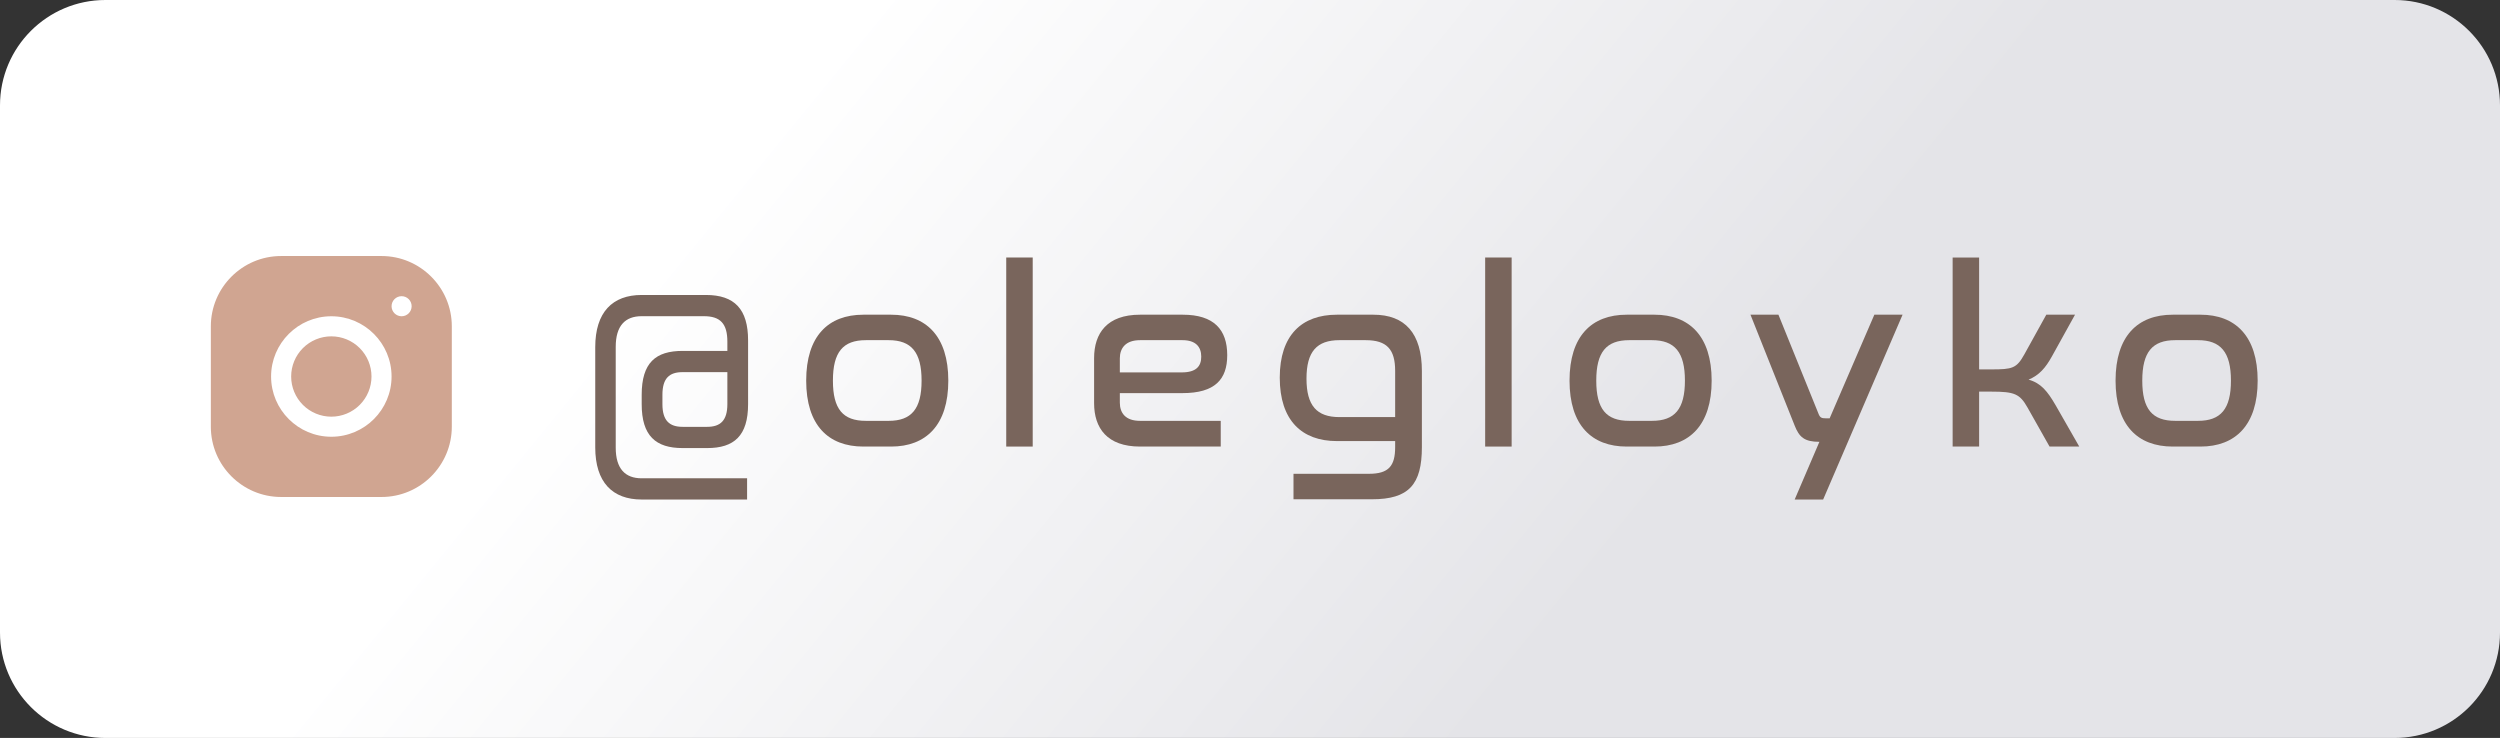 <svg width="166" height="49" viewBox="0 0 166 49" fill="none" xmlns="http://www.w3.org/2000/svg">
<rect x="0" y="0" width="166" height="49" fill="#333333" stroke="none"/>
<path d="M0 7C0 3.134 3.134 0 7 0H159C162.866 0 166 3.134 166 7V42C166 45.866 162.866 49 159 49H7C3.134 49 0 45.866 0 42V7Z" fill="url(#paint0_linear_307_1151)"/>
<path d="M42.608 19.586C40.668 19.586 39.524 20.73 39.524 23.052V29.702C39.524 32.024 40.668 33.168 42.608 33.168H49.607V31.759H42.608C41.514 31.759 40.884 31.128 40.884 29.719V23.035C40.884 21.625 41.514 20.995 42.608 20.995H46.738C47.833 20.995 48.297 21.493 48.297 22.687V23.3H45.328C43.537 23.3 42.608 24.08 42.608 26.219V26.833C42.608 28.939 43.537 29.752 45.328 29.752H46.954C48.745 29.752 49.673 28.939 49.673 26.833V22.604C49.673 20.531 48.778 19.586 46.871 19.586H42.608ZM46.954 28.342H45.328C44.449 28.342 43.985 27.928 43.985 26.833V26.219C43.985 25.108 44.449 24.71 45.328 24.71H48.297V26.833C48.297 27.928 47.833 28.342 46.954 28.342Z" fill="#79655C"/>
<path d="M57.329 20.896C54.991 20.896 53.531 22.322 53.531 25.274C53.531 28.226 54.991 29.652 57.329 29.652H59.17C61.492 29.652 62.968 28.226 62.968 25.274C62.968 22.322 61.492 20.896 59.17 20.896H57.329ZM59.004 22.587C60.513 22.587 61.193 23.383 61.193 25.274C61.193 27.165 60.513 27.944 59.004 27.944H57.495C55.969 27.944 55.306 27.165 55.306 25.274C55.306 23.383 55.969 22.587 57.495 22.587H59.004Z" fill="#79655C"/>
<path d="M66.814 17.098V29.652H68.572V17.098H66.814Z" fill="#79655C"/>
<path d="M75.7 20.896C73.511 20.896 72.648 22.123 72.648 23.782V26.767C72.648 28.425 73.511 29.652 75.7 29.652H81.057V27.944H75.7C74.738 27.944 74.357 27.43 74.357 26.733V26.103H78.519C80.675 26.103 81.488 25.191 81.488 23.582C81.488 21.891 80.609 20.896 78.536 20.896H75.7ZM74.357 23.798C74.357 23.118 74.738 22.587 75.7 22.587H78.519C79.382 22.587 79.763 23.019 79.763 23.682C79.763 24.329 79.415 24.727 78.47 24.727H74.357V23.798Z" fill="#79655C"/>
<path d="M88.774 20.896C86.436 20.896 84.976 22.256 84.976 25.075C84.976 27.911 86.436 29.288 88.774 29.288H92.638V29.686C92.638 30.946 92.207 31.46 90.897 31.46H85.888V33.152H91.096C93.55 33.152 94.413 32.173 94.413 29.686V24.644C94.413 22.123 93.285 20.896 91.195 20.896H88.774ZM86.751 25.141C86.751 23.35 87.431 22.587 88.94 22.587H90.681C92.091 22.587 92.638 23.201 92.638 24.627V27.695H88.94C87.431 27.695 86.751 26.933 86.751 25.141Z" fill="#79655C"/>
<path d="M98.615 17.098V29.652H100.373V17.098H98.615Z" fill="#79655C"/>
<path d="M108.015 20.896C105.677 20.896 104.217 22.322 104.217 25.274C104.217 28.226 105.677 29.652 108.015 29.652H109.856C112.178 29.652 113.654 28.226 113.654 25.274C113.654 22.322 112.178 20.896 109.856 20.896H108.015ZM109.69 22.587C111.2 22.587 111.879 23.383 111.879 25.274C111.879 27.165 111.2 27.944 109.69 27.944H108.181C106.655 27.944 105.992 27.165 105.992 25.274C105.992 23.383 106.655 22.587 108.181 22.587H109.69Z" fill="#79655C"/>
<path d="M124.457 20.896L121.488 27.778H121.256C120.924 27.778 120.841 27.729 120.725 27.413L118.088 20.896H116.231L119.166 28.259C119.465 29.022 119.813 29.337 120.808 29.337L119.166 33.168H121.057L126.331 20.896H124.457Z" fill="#79655C"/>
<path d="M129.655 17.098V29.652H131.413V26.004H132.226C133.768 26.004 134.116 26.153 134.63 27.065L136.09 29.652H138.063L136.488 26.899C135.957 25.987 135.526 25.44 134.697 25.208C135.41 24.909 135.825 24.428 136.256 23.649L137.781 20.896H135.874L134.415 23.533C133.901 24.461 133.619 24.528 132.226 24.528H131.413V17.098H129.655Z" fill="#79655C"/>
<path d="M144.27 20.896C141.932 20.896 140.473 22.322 140.473 25.274C140.473 28.226 141.932 29.652 144.27 29.652H146.111C148.433 29.652 149.909 28.226 149.909 25.274C149.909 22.322 148.433 20.896 146.111 20.896H144.27ZM145.945 22.587C147.455 22.587 148.135 23.383 148.135 25.274C148.135 27.165 147.455 27.944 145.945 27.944H144.436C142.91 27.944 142.247 27.165 142.247 25.274C142.247 23.383 142.91 22.587 144.436 22.587H145.945Z" fill="#79655C"/>
<path d="M18.665 17C16.093 17 14 19.095 14 21.668V28.335C14 30.907 16.095 33 18.668 33H25.335C27.907 33 30 30.905 30 28.332V21.665C30 19.093 27.905 17 25.332 17H18.665ZM26.667 19.667C27.035 19.667 27.333 19.965 27.333 20.333C27.333 20.701 27.035 21 26.667 21C26.299 21 26 20.701 26 20.333C26 19.965 26.299 19.667 26.667 19.667ZM22 21C24.206 21 26 22.794 26 25C26 27.206 24.206 29 22 29C19.794 29 18 27.206 18 25C18 22.794 19.794 21 22 21ZM22 22.333C21.293 22.333 20.614 22.614 20.114 23.114C19.614 23.614 19.333 24.293 19.333 25C19.333 25.707 19.614 26.386 20.114 26.886C20.614 27.386 21.293 27.667 22 27.667C22.707 27.667 23.386 27.386 23.886 26.886C24.386 26.386 24.667 25.707 24.667 25C24.667 24.293 24.386 23.614 23.886 23.114C23.386 22.614 22.707 22.333 22 22.333Z" fill="#D0A591"/>
<defs>
<linearGradient id="paint0_linear_307_1151" x1="58" y1="-1.69973e-06" x2="120.089" y2="50.727" gradientUnits="userSpaceOnUse">
<stop stop-color="white"/>
<stop offset="0.768" stop-color="#E4E4E8"/>
<stop offset="1" stop-color="#E4E4E8"/>
</linearGradient>
</defs>
</svg>
